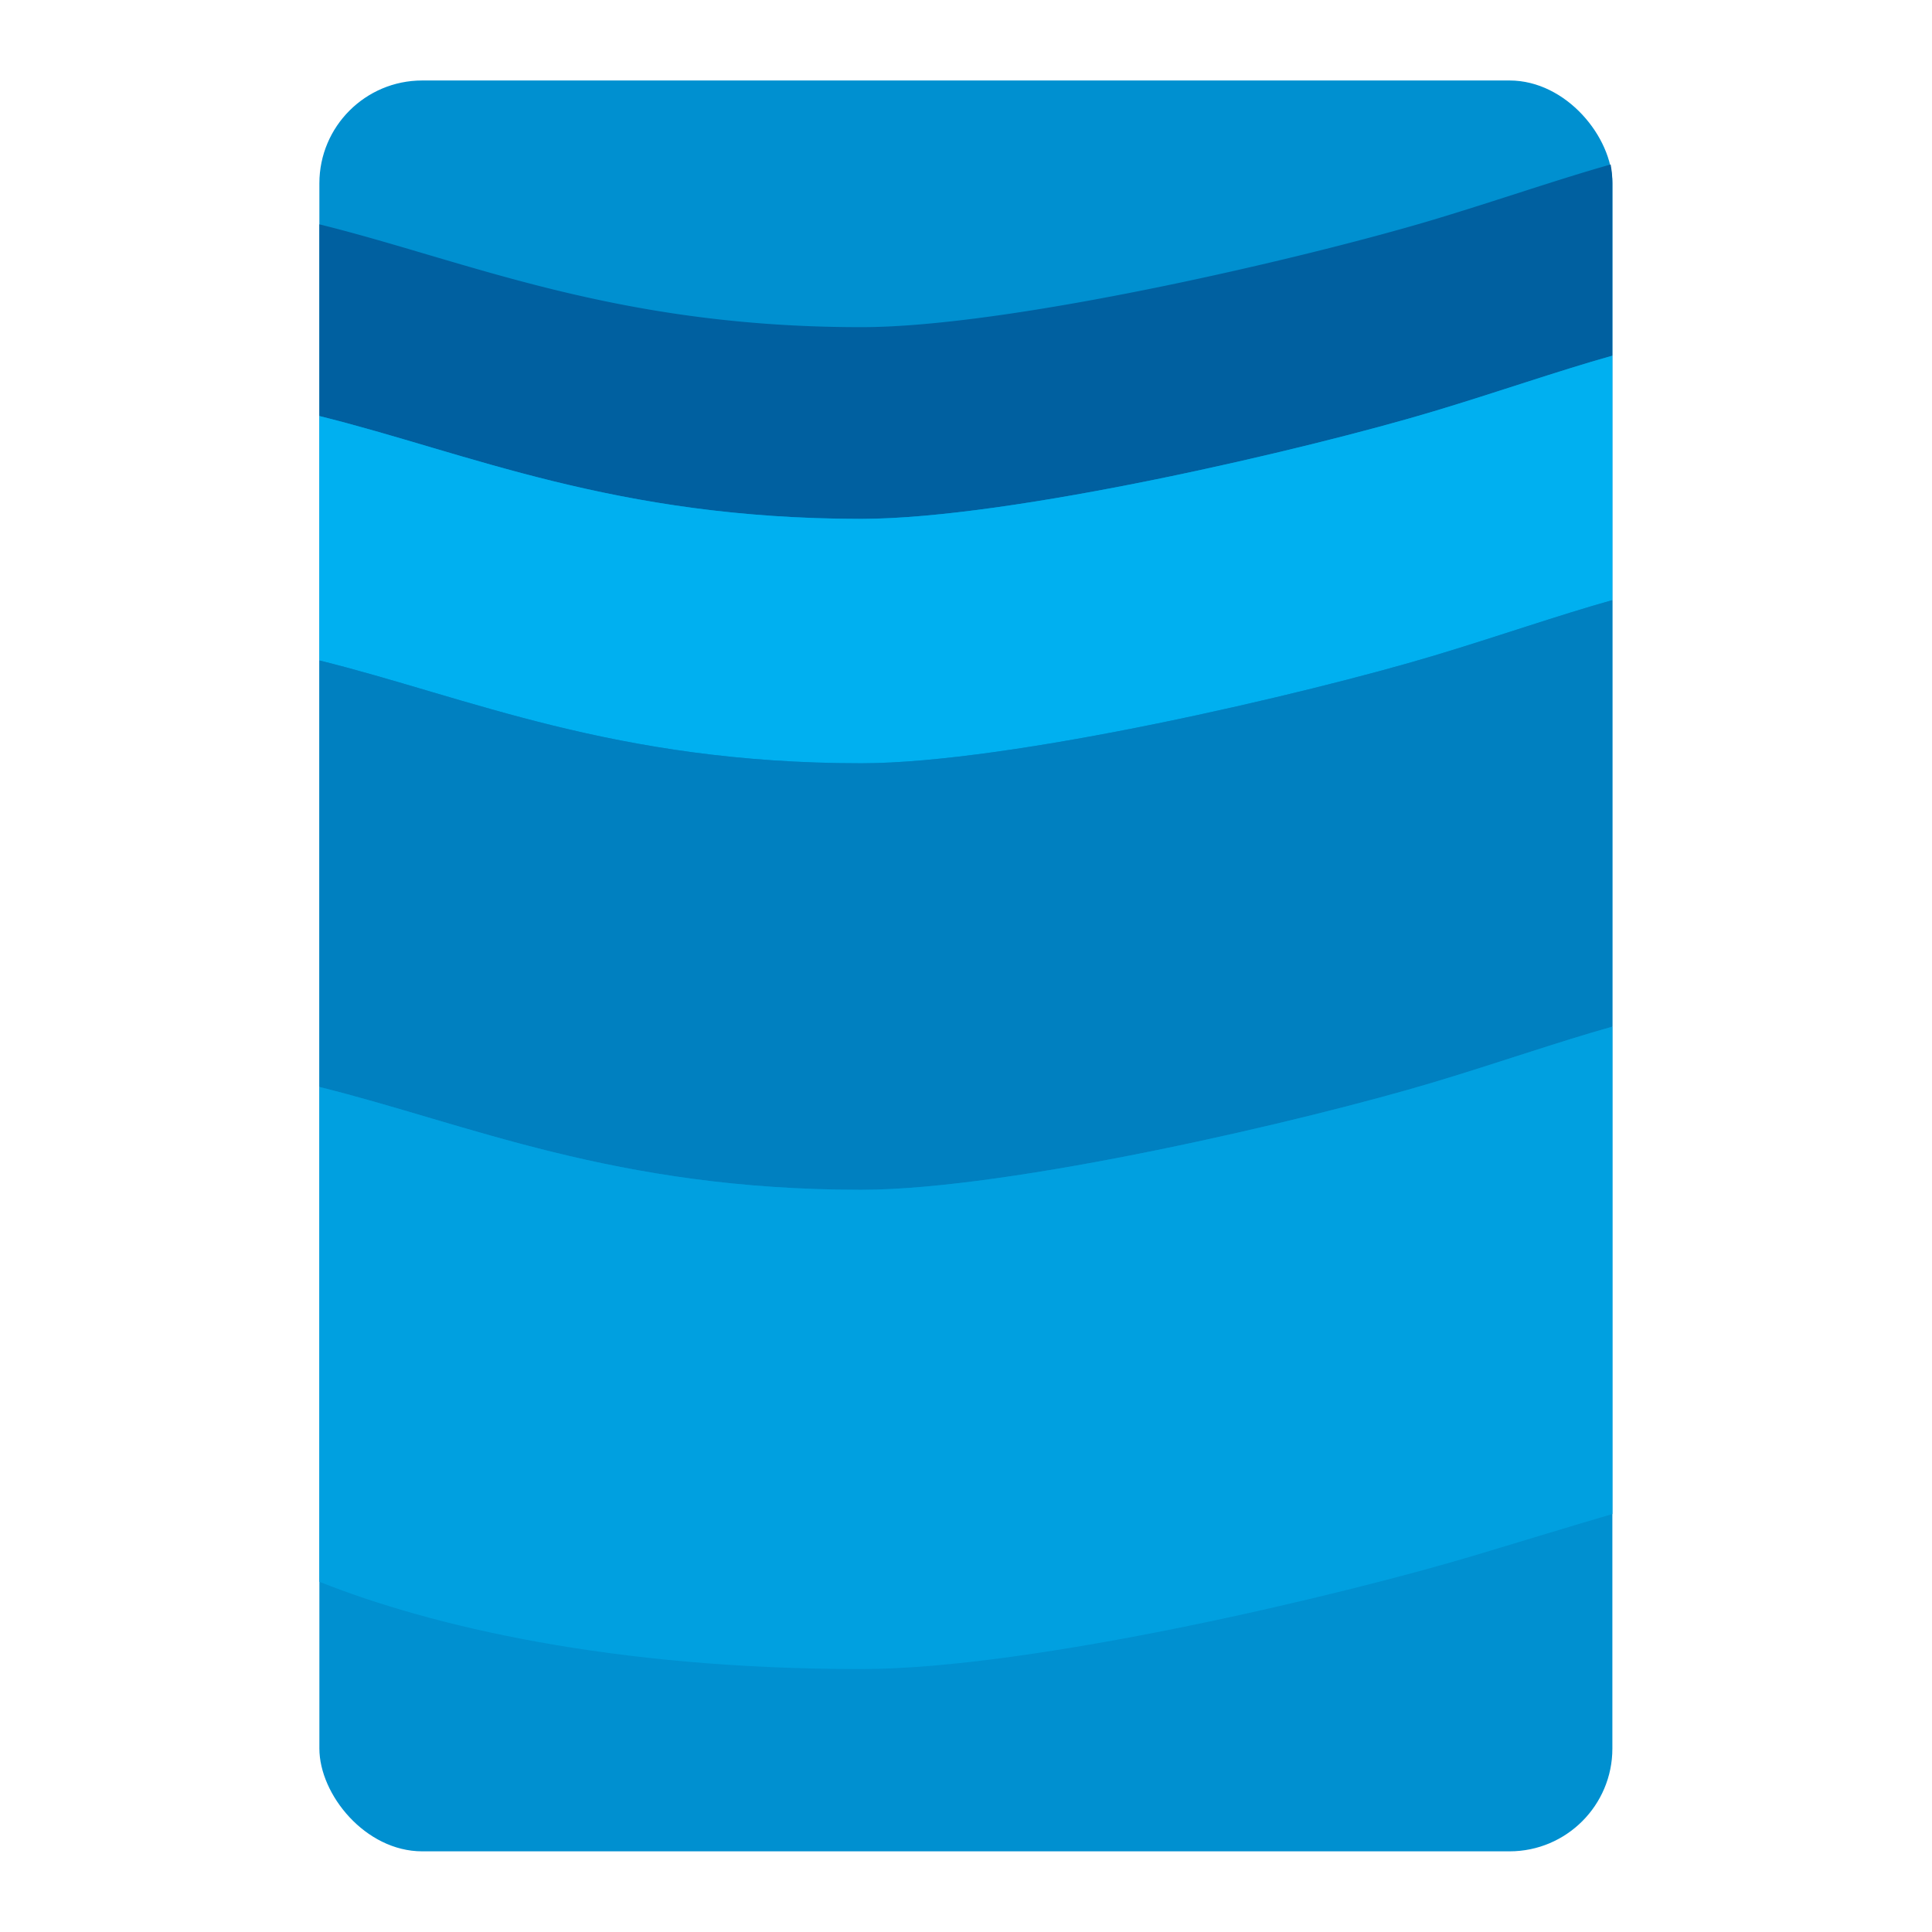 <svg width="192" height="192" xmlns="http://www.w3.org/2000/svg"><g transform="matrix(.188 0 0 .188 -.268 -.265)"><rect ry="54.351" rx="54.351" y="43.956" x="170.254" height="936.087" width="683.492" style="opacity:1;fill:#0090d0;fill-opacity:1;stroke:none;stroke-width:200;stroke-linecap:butt;stroke-linejoin:miter;stroke-miterlimit:4;stroke-dasharray:none;stroke-dashoffset:0;stroke-opacity:1"/><path style="color:#000;font-style:normal;font-variant:normal;font-weight:400;font-stretch:normal;font-size:medium;line-height:normal;font-family:sans-serif;text-indent:0;text-align:start;text-decoration:none;text-decoration-line:none;text-decoration-style:solid;text-decoration-color:#000;letter-spacing:normal;word-spacing:normal;text-transform:none;direction:ltr;block-progression:tb;writing-mode:lr-tb;baseline-shift:baseline;text-anchor:start;white-space:normal;clip-rule:nonzero;display:inline;overflow:visible;visibility:visible;opacity:1;isolation:auto;mix-blend-mode:normal;color-interpolation:sRGB;color-interpolation-filters:linearRGB;solid-color:#000;solid-opacity:1;fill:#0060a0;fill-opacity:1;fill-rule:evenodd;stroke:none;stroke-width:200;stroke-linecap:butt;stroke-linejoin:miter;stroke-miterlimit:4;stroke-dasharray:none;stroke-dashoffset:0;stroke-opacity:1;color-rendering:auto;image-rendering:auto;shape-rendering:auto;text-rendering:auto;enable-background:accumulate" d="M852.828 88.357c-28.786 8.128-59.631 18.961-93.644 29.176-66.228 19.891-223.282 56.819-302.495 56.819-130.432 0-208.013-34.941-286.435-54.36v101.332c78.422 19.419 156.003 54.36 286.435 54.36 79.213 0 236.267-36.928 302.495-56.819 34.374-10.324 65.514-21.278 94.562-29.433V98.307a54.97 54.97 0 0 0-.918-9.95Z"/><path style="color:#000;font-style:normal;font-variant:normal;font-weight:400;font-stretch:normal;font-size:medium;line-height:normal;font-family:sans-serif;text-indent:0;text-align:start;text-decoration:none;text-decoration-line:none;text-decoration-style:solid;text-decoration-color:#000;letter-spacing:normal;word-spacing:normal;text-transform:none;direction:ltr;block-progression:tb;writing-mode:lr-tb;baseline-shift:baseline;text-anchor:start;white-space:normal;clip-rule:nonzero;display:inline;overflow:visible;visibility:visible;opacity:1;isolation:auto;mix-blend-mode:normal;color-interpolation:sRGB;color-interpolation-filters:linearRGB;solid-color:#000;solid-opacity:1;fill:#00b0f0;fill-opacity:1;fill-rule:evenodd;stroke:none;stroke-width:200;stroke-linecap:butt;stroke-linejoin:miter;stroke-miterlimit:4;stroke-dasharray:none;stroke-dashoffset:0;stroke-opacity:1;color-rendering:auto;image-rendering:auto;shape-rendering:auto;text-rendering:auto;enable-background:accumulate" d="M853.746 189.432c-29.048 8.155-60.188 19.109-94.562 29.433-66.228 19.891-223.282 56.819-302.495 56.819-130.432 0-208.013-34.941-286.435-54.36v129.199c78.422 19.419 156.003 54.36 286.435 54.36 79.213 0 236.267-36.927 302.495-56.819 34.374-10.324 65.514-21.278 94.562-29.433Z"/><path style="color:#000;font-style:normal;font-variant:normal;font-weight:400;font-stretch:normal;font-size:medium;line-height:normal;font-family:sans-serif;text-indent:0;text-align:start;text-decoration:none;text-decoration-line:none;text-decoration-style:solid;text-decoration-color:#000;letter-spacing:normal;word-spacing:normal;text-transform:none;direction:ltr;block-progression:tb;writing-mode:lr-tb;baseline-shift:baseline;text-anchor:start;white-space:normal;clip-rule:nonzero;display:inline;overflow:visible;visibility:visible;opacity:1;isolation:auto;mix-blend-mode:normal;color-interpolation:sRGB;color-interpolation-filters:linearRGB;solid-color:#000;solid-opacity:1;fill:#0080c0;fill-opacity:1;fill-rule:evenodd;stroke:none;stroke-width:200;stroke-linecap:butt;stroke-linejoin:miter;stroke-miterlimit:4;stroke-dasharray:none;stroke-dashoffset:0;stroke-opacity:1;color-rendering:auto;image-rendering:auto;shape-rendering:auto;text-rendering:auto;enable-background:accumulate" d="M853.746 318.631c-29.048 8.155-60.188 19.109-94.562 29.433-66.228 19.892-223.282 56.819-302.495 56.819-130.432 0-208.013-34.941-286.435-54.36v225.463c78.422 19.419 156.003 54.36 286.435 54.36 79.213 0 236.267-36.927 302.495-56.819 34.374-10.324 65.514-21.278 94.562-29.433Z"/><path style="color:#000;font-style:normal;font-variant:normal;font-weight:400;font-stretch:normal;font-size:medium;line-height:normal;font-family:sans-serif;text-indent:0;text-align:start;text-decoration:none;text-decoration-line:none;text-decoration-style:solid;text-decoration-color:#000;letter-spacing:normal;word-spacing:normal;text-transform:none;direction:ltr;block-progression:tb;writing-mode:lr-tb;baseline-shift:baseline;text-anchor:start;white-space:normal;clip-rule:nonzero;display:inline;overflow:visible;visibility:visible;opacity:1;isolation:auto;mix-blend-mode:normal;color-interpolation:sRGB;color-interpolation-filters:linearRGB;solid-color:#000;solid-opacity:1;fill:#00a0e0;fill-opacity:1;fill-rule:evenodd;stroke:none;stroke-width:200;stroke-linecap:butt;stroke-linejoin:miter;stroke-miterlimit:4;stroke-dasharray:none;stroke-dashoffset:0;stroke-opacity:1;color-rendering:auto;image-rendering:auto;shape-rendering:auto;text-rendering:auto;enable-background:accumulate" d="M853.782 544.094c-29.049 8.156-60.19 19.11-94.567 29.435-66.232 19.892-223.293 56.822-302.51 56.822-130.44 0-208.025-34.943-286.451-54.364v261.579c58.988 23.417 154.587 46.128 286.451 46.128 90.814 0 255.416-39.407 324.146-60.049 26.508-7.964 51.199-15.558 72.931-21.903Z"/></g></svg>